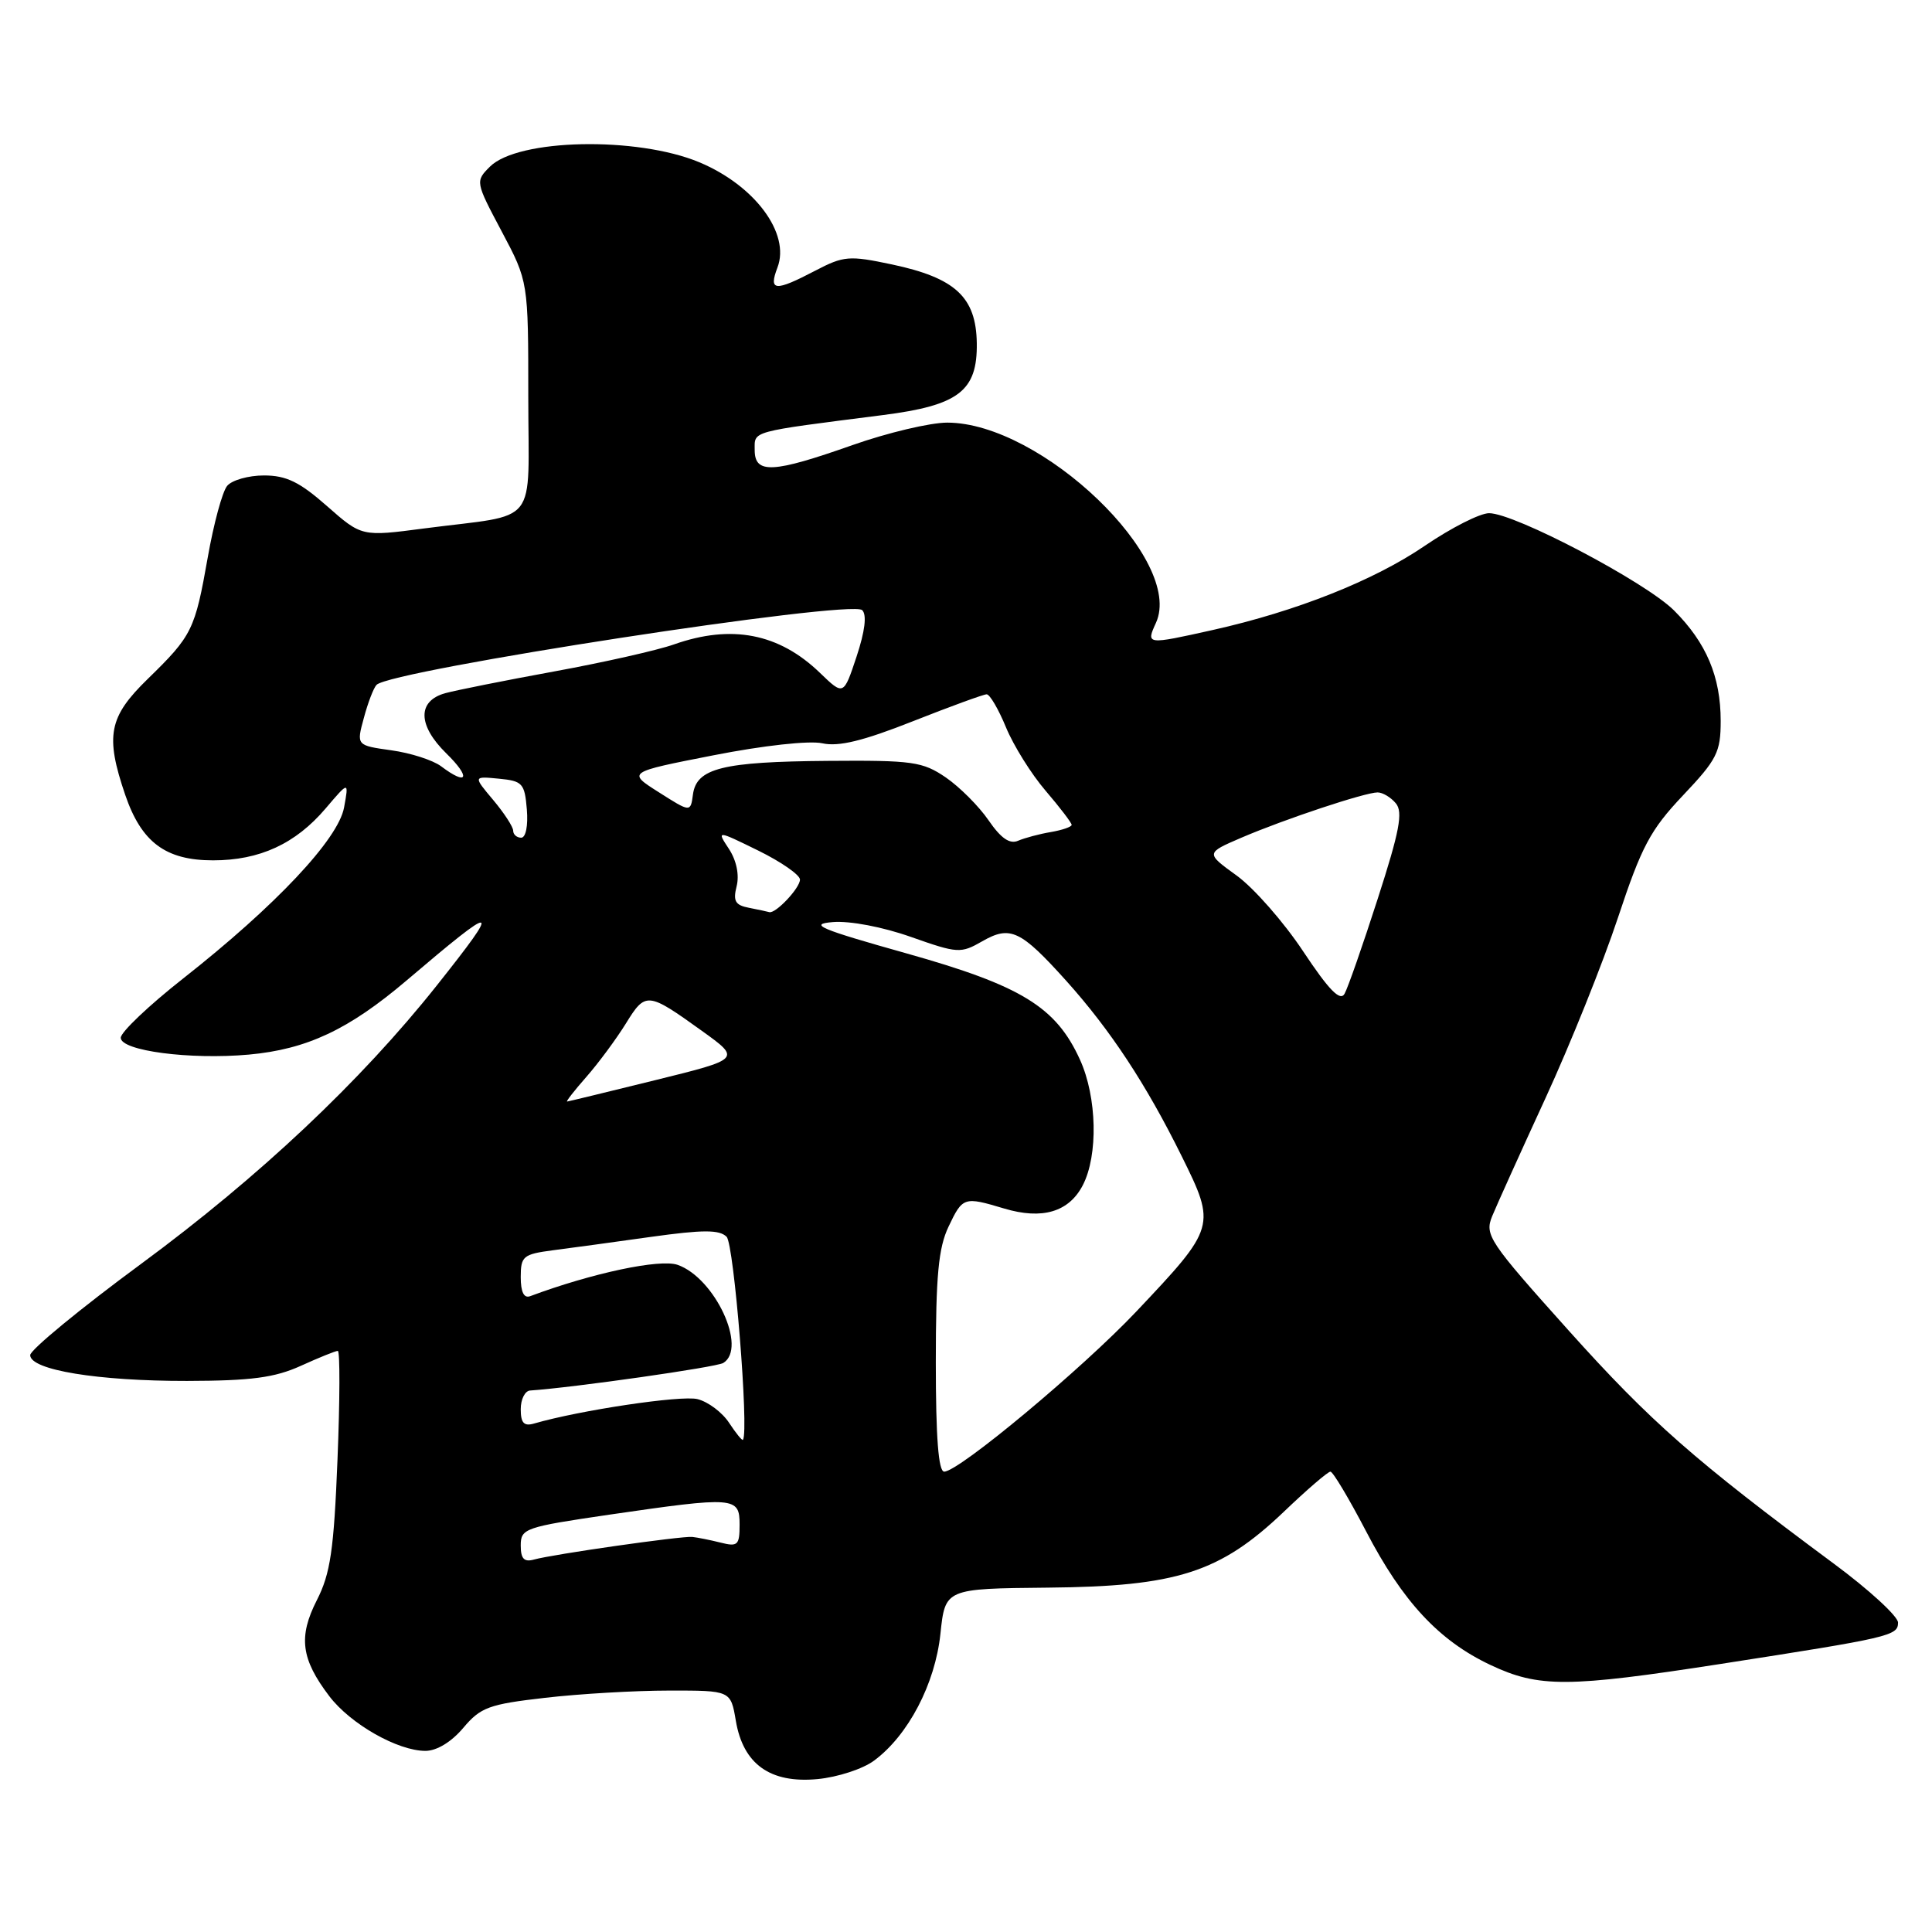 <?xml version="1.0" encoding="UTF-8" standalone="no"?>
<!DOCTYPE svg PUBLIC "-//W3C//DTD SVG 1.1//EN" "http://www.w3.org/Graphics/SVG/1.1/DTD/svg11.dtd" >
<svg xmlns="http://www.w3.org/2000/svg" xmlns:xlink="http://www.w3.org/1999/xlink" version="1.1" viewBox="0 0 256 256">
 <g >
 <path fill="currentColor"
d=" M 115.82 233.29 C 120.35 229.94 123.91 223.12 124.61 216.50 C 125.24 210.50 125.24 210.50 138.87 210.37 C 155.94 210.21 161.66 208.37 170.09 200.34 C 173.16 197.40 175.95 195.00 176.29 195.00 C 176.62 195.00 178.74 198.55 181.00 202.88 C 185.86 212.23 190.67 217.40 197.50 220.62 C 203.90 223.64 207.73 223.62 228.00 220.48 C 250.46 216.99 251.50 216.75 251.50 215.00 C 251.50 214.18 247.68 210.66 243.00 207.20 C 224.52 193.50 218.71 188.39 207.89 176.34 C 197.27 164.50 196.70 163.65 197.72 161.15 C 198.32 159.69 201.50 152.65 204.79 145.50 C 208.08 138.35 212.40 127.59 214.39 121.59 C 217.52 112.15 218.67 109.98 223.00 105.40 C 227.51 100.64 228.00 99.67 228.00 95.53 C 228.00 89.66 226.10 85.17 221.82 80.89 C 218.03 77.11 200.71 68.00 197.31 68.00 C 196.11 68.00 192.29 69.94 188.81 72.31 C 182.08 76.91 171.78 81.00 160.69 83.48 C 151.89 85.44 151.84 85.44 153.17 82.53 C 156.96 74.21 137.98 56.00 125.51 56.00 C 123.25 56.00 117.60 57.34 112.95 58.98 C 102.38 62.71 100.00 62.83 100.00 59.63 C 100.00 57.06 99.21 57.27 116.98 55.00 C 127.04 53.72 129.52 51.81 129.43 45.47 C 129.34 39.37 126.59 36.82 118.19 35.04 C 112.52 33.84 111.81 33.89 108.02 35.87 C 102.66 38.67 101.82 38.59 103.02 35.44 C 104.74 30.93 100.01 24.57 92.66 21.50 C 84.40 18.05 68.62 18.38 64.91 22.09 C 62.98 24.02 62.99 24.10 66.48 30.67 C 70.00 37.30 70.00 37.30 70.00 52.57 C 70.00 70.10 71.65 68.01 56.21 70.02 C 47.93 71.11 47.93 71.11 43.32 67.05 C 39.70 63.86 37.93 63.00 34.98 63.00 C 32.93 63.00 30.73 63.62 30.10 64.38 C 29.46 65.15 28.31 69.41 27.53 73.85 C 25.83 83.48 25.47 84.22 19.58 89.96 C 14.40 95.00 13.92 97.48 16.59 105.32 C 18.74 111.61 21.94 114.00 28.23 114.00 C 34.41 114.00 39.16 111.81 43.15 107.12 C 46.23 103.50 46.23 103.50 45.59 107.00 C 44.82 111.20 36.53 120.01 24.25 129.67 C 19.71 133.24 16.00 136.77 16.00 137.51 C 16.00 139.24 25.18 140.44 32.97 139.74 C 40.66 139.04 46.21 136.43 53.87 129.92 C 66.07 119.54 66.58 119.62 57.87 130.59 C 47.76 143.31 34.36 155.92 18.75 167.43 C 10.64 173.40 4.00 178.87 4.00 179.56 C 4.00 181.53 12.97 183.00 24.80 182.98 C 33.29 182.96 36.40 182.55 39.86 180.98 C 42.26 179.89 44.46 179.00 44.76 179.00 C 45.06 179.00 45.04 185.48 44.72 193.40 C 44.24 205.41 43.78 208.51 41.99 212.02 C 39.51 216.89 39.89 219.83 43.64 224.76 C 46.44 228.44 52.70 232.00 56.37 232.00 C 57.87 232.00 59.81 230.82 61.38 228.96 C 63.68 226.23 64.78 225.82 72.22 224.97 C 76.77 224.44 84.17 224.01 88.66 224.01 C 96.82 224.00 96.82 224.00 97.50 228.00 C 98.47 233.77 102.06 236.33 108.32 235.74 C 110.98 235.49 114.35 234.39 115.82 233.29 Z  M 69.00 204.78 C 69.00 202.53 69.55 202.34 80.75 200.70 C 97.39 198.28 98.00 198.33 98.00 202.02 C 98.00 204.75 97.76 204.98 95.47 204.40 C 94.08 204.05 92.39 203.72 91.72 203.65 C 90.26 203.52 73.24 205.95 70.75 206.65 C 69.44 207.01 69.00 206.54 69.00 204.78 Z  M 124.00 180.53 C 124.00 169.03 124.35 165.34 125.69 162.53 C 127.56 158.59 127.73 158.54 133.04 160.13 C 138.10 161.65 141.64 160.60 143.48 157.04 C 145.53 153.07 145.36 145.39 143.11 140.43 C 139.93 133.42 135.34 130.61 120.12 126.33 C 108.55 123.08 107.08 122.45 110.37 122.18 C 112.61 122.00 116.96 122.82 120.71 124.15 C 126.92 126.34 127.30 126.36 130.16 124.72 C 133.87 122.60 135.23 123.24 141.29 129.97 C 147.14 136.49 151.85 143.63 156.58 153.20 C 161.16 162.45 161.10 162.64 150.57 173.78 C 143.37 181.39 127.05 195.00 125.11 195.00 C 124.35 195.00 124.00 190.48 124.00 180.53 Z  M 96.62 188.55 C 95.72 187.16 93.83 185.74 92.42 185.39 C 90.28 184.85 76.79 186.87 70.75 188.63 C 69.43 189.01 69.00 188.55 69.00 186.73 C 69.00 185.41 69.56 184.29 70.25 184.25 C 76.09 183.85 94.93 181.16 95.84 180.60 C 99.05 178.62 94.72 169.33 89.79 167.60 C 87.46 166.78 78.48 168.68 70.25 171.75 C 69.42 172.06 69.00 171.20 69.00 169.22 C 69.00 166.45 69.32 166.19 73.25 165.67 C 75.59 165.37 81.45 164.57 86.28 163.89 C 93.16 162.93 95.33 162.93 96.28 163.88 C 97.26 164.86 99.25 189.55 98.45 190.78 C 98.35 190.94 97.53 189.93 96.62 188.55 Z  M 77.69 142.70 C 79.29 140.88 81.64 137.70 82.92 135.64 C 85.54 131.39 85.79 131.41 93.00 136.59 C 98.19 140.32 98.19 140.32 86.85 143.12 C 80.61 144.66 75.34 145.94 75.15 145.96 C 74.95 145.98 76.10 144.51 77.69 142.70 Z  M 172.67 126.05 C 170.10 122.17 166.13 117.66 163.87 116.02 C 159.75 113.04 159.75 113.04 164.49 111.00 C 170.25 108.53 180.88 105.00 182.54 105.00 C 183.21 105.00 184.30 105.65 184.96 106.45 C 185.93 107.61 185.44 110.16 182.56 119.08 C 180.58 125.23 178.60 130.90 178.16 131.68 C 177.58 132.72 176.09 131.20 172.67 126.05 Z  M 99.25 120.29 C 97.42 119.94 97.11 119.40 97.61 117.42 C 97.98 115.93 97.59 114.02 96.59 112.49 C 94.95 110.00 94.95 110.00 100.48 112.71 C 103.51 114.20 106.00 115.93 106.00 116.55 C 106.00 117.68 102.74 121.13 101.92 120.86 C 101.69 120.79 100.49 120.53 99.25 120.29 Z  M 131.00 108.71 C 129.72 106.84 127.17 104.29 125.33 103.02 C 122.25 100.92 120.95 100.73 109.66 100.82 C 95.74 100.93 92.29 101.79 91.82 105.27 C 91.50 107.65 91.50 107.65 87.30 104.98 C 83.10 102.32 83.10 102.32 94.54 100.08 C 101.15 98.78 107.24 98.11 108.96 98.49 C 111.12 98.97 114.36 98.18 120.96 95.57 C 125.92 93.61 130.33 92.00 130.74 92.00 C 131.16 92.01 132.31 93.97 133.30 96.38 C 134.29 98.78 136.65 102.57 138.55 104.78 C 140.45 107.00 142.00 109.03 142.00 109.30 C 142.00 109.56 140.76 109.99 139.25 110.25 C 137.74 110.50 135.78 111.03 134.91 111.40 C 133.79 111.89 132.63 111.08 131.00 108.71 Z  M 68.00 110.08 C 68.00 109.57 66.81 107.74 65.35 106.00 C 62.70 102.85 62.70 102.85 66.10 103.18 C 69.24 103.48 69.52 103.79 69.81 107.25 C 69.99 109.42 69.67 111.00 69.06 111.00 C 68.48 111.00 68.00 110.58 68.00 110.08 Z  M 58.44 101.53 C 57.37 100.73 54.41 99.77 51.86 99.42 C 47.22 98.77 47.22 98.77 48.21 95.14 C 48.74 93.14 49.50 91.16 49.89 90.75 C 51.73 88.80 112.80 79.40 114.25 80.85 C 114.88 81.48 114.61 83.65 113.50 87.00 C 111.78 92.18 111.78 92.18 108.64 89.15 C 103.22 83.92 96.93 82.70 89.30 85.39 C 87.13 86.16 79.99 87.77 73.43 88.97 C 66.87 90.17 60.38 91.47 59.00 91.85 C 55.28 92.88 55.34 96.11 59.14 99.83 C 62.44 103.06 61.97 104.20 58.44 101.53 Z "/>
</g>
</svg>